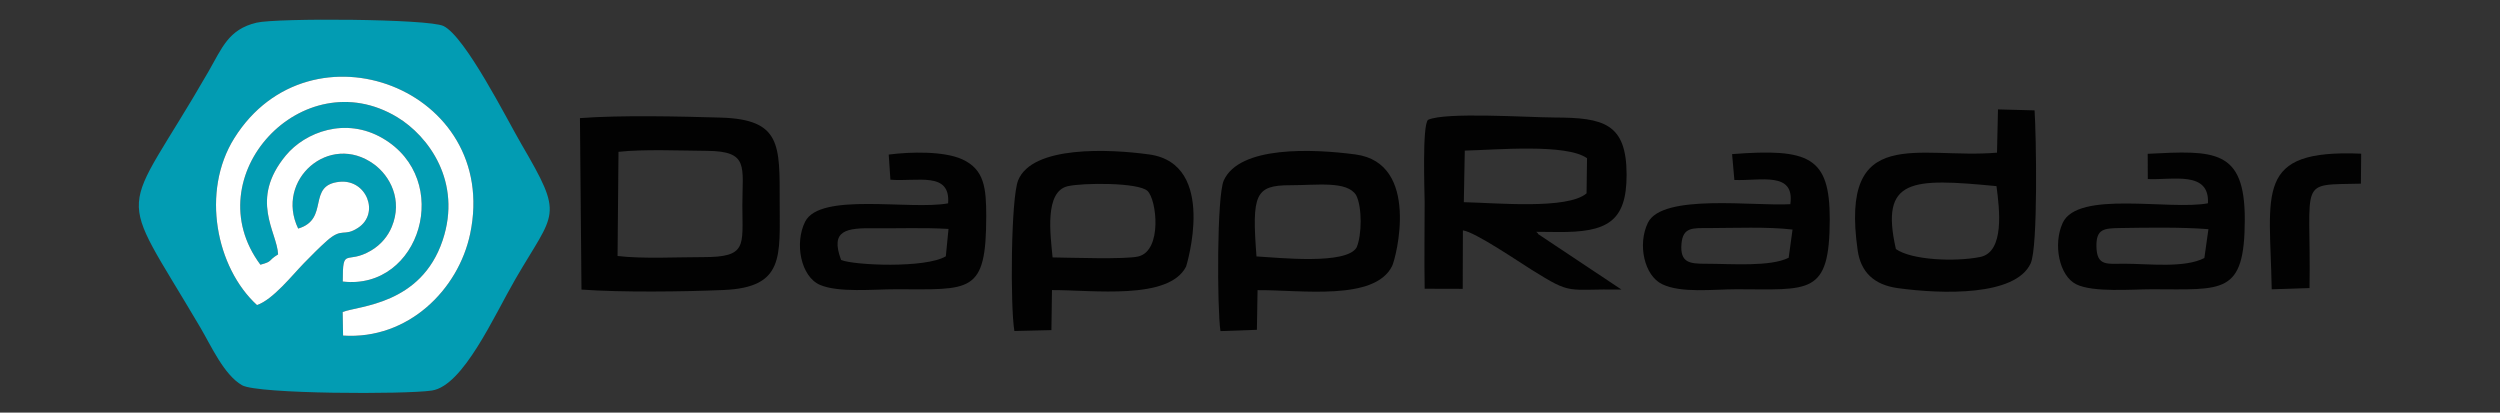 <?xml version="1.0" encoding="UTF-8"?>
<!DOCTYPE svg PUBLIC "-//W3C//DTD SVG 1.1//EN" "http://www.w3.org/Graphics/SVG/1.1/DTD/svg11.dtd">
<!-- Creator: CorelDRAW 2018 (64-Bit) -->
<svg xmlns="http://www.w3.org/2000/svg" xml:space="preserve" width="33.062in" height="5.457in" version="1.1" style="shape-rendering:geometricPrecision; text-rendering:geometricPrecision; image-rendering:optimizeQuality; fill-rule:evenodd; clip-rule:evenodd"
viewBox="0 0 33062.5 5456.52"
 xmlns:xlink="http://www.w3.org/1999/xlink">
 <rect x="0" y="0" width="33062.5" height="5456.52" fill="#333333" stroke="none"/>
 <defs>
  <style type="text/css">
   <![CDATA[
    .fil3 {fill:none}
    .fil2 {fill:#020202}
    .fil0 {fill:#029CB3}
    .fil1 {fill:white}
   ]]>
  </style>
   <clipPath id="id0">
    <path d="M-0 0l33062.5 0 0 5456.52 -33062.5 0 0 -5456.52z"/>
   </clipPath>
 </defs>
 <g id="Layer_x0020_1">
  <g>
  </g>
  <g style="clip-path:url(#id0)">
   <g>
    <g id="_421710518096">
     <path class="fil0" d="M3443.97 3500.58c169.47,-45.74 90.96,-49.62 233.8,-136.35 -12.37,-297.76 -383.94,-722.36 102.27,-1308.73 257.06,-310 789.8,-512.09 1279.08,-228.1 941.28,546.35 498.2,2014.36 -526.26,1895.86 -0.45,-470.81 44.13,-216.65 372.13,-408.56 138.2,-80.86 227.09,-197.14 275.67,-313.8 149.02,-357.99 -24.31,-675.64 -235.16,-829.27 -587.7,-428.21 -1312.35,206.76 -1002.13,851.16 422.67,-125.72 107.16,-577.57 550.39,-619.04 354.99,-33.22 530.98,418.33 242.81,608.25 -193.29,127.4 -205.48,-12.7 -416.15,174.84 -98.08,87.31 -203.36,193.79 -298.81,291.54 -154.78,158.51 -413.01,485.78 -623.05,555.8 -540,-493.92 -741.89,-1501.68 -299.95,-2207.19 1003.76,-1602.36 3520.15,-653.78 3119.55,1263.28 -154.67,740.23 -820.5,1404.28 -1681.03,1347.69l-5.44 -312c212.34,-83.5 1036.8,-95.1 1322.21,-948.07 258.88,-773.68 -185.8,-1378.29 -601.94,-1629.28 -1251.2,-754.63 -2677.62,784.99 -1808.01,1951.96zm-50.82 -3201.01c-371.37,88.36 -454.86,331.51 -634.08,642.85 -1171.64,2035.46 -1249.61,1452.63 -110,3387.9 143.7,244.01 312.67,626.5 552.04,764.09 205.49,118.12 2163.28,122.46 2509.82,70.3 415.62,-62.54 819.57,-981.54 1106.05,-1475.43 526.98,-908.46 647.83,-808.46 76.63,-1786.71 -186.35,-319.17 -736.53,-1415.47 -1027.69,-1558.59 -196.05,-96.37 -2205.56,-108 -2472.77,-44.42z"/>
     <path class="fil1" d="M3443.97 3500.58c-869.61,-1166.97 556.81,-2706.59 1808.01,-1951.96 416.15,250.98 860.82,855.59 601.94,1629.28 -285.42,852.97 -1109.87,864.57 -1322.21,948.07l5.44 312c860.53,56.59 1526.35,-607.46 1681.03,-1347.69 400.59,-1917.06 -2115.79,-2865.64 -3119.55,-1263.28 -441.94,705.51 -240.05,1713.27 299.95,2207.19 210.04,-70.02 468.26,-397.29 623.05,-555.8 95.45,-97.75 200.72,-204.22 298.81,-291.54 210.67,-187.55 222.85,-47.44 416.15,-174.84 288.17,-189.91 112.18,-641.47 -242.81,-608.25 -443.23,41.47 -127.72,493.32 -550.39,619.04 -310.23,-644.4 414.43,-1279.37 1002.13,-851.16 210.85,153.63 384.18,471.28 235.16,829.27 -48.57,116.66 -137.47,232.94 -275.67,313.8 -328.01,191.91 -372.58,-62.25 -372.13,408.56 1024.47,118.5 1467.54,-1349.52 526.26,-1895.86 -489.28,-284 -1022.02,-81.91 -1279.08,228.1 -486.21,586.37 -114.64,1010.97 -102.27,1308.73 -142.85,86.73 -64.33,90.61 -233.8,136.35z"/>
     <path class="fil2" d="M19371.67 1991.5c398.24,-8.68 1341.54,-96.26 1616.85,100.44l-6.37 464.96c-253.13,216.87 -1197.45,125.47 -1623.09,116.84l12.62 -682.23zm1233.47 1076.71c645.59,5.73 907.28,-134.31 906.67,-757.57 -0.67,-682.26 -306.84,-754.63 -951.52,-756.86 -349.57,-1.2 -1445.67,-75.3 -1674.28,30.83 -79.39,69 -45.21,967.57 -45.21,1089.12 0,376.32 -5.94,757.56 0.33,1144.58l503.2 1.4 2.47 -773.41c160.2,20.7 742.24,417.25 907.57,520.38 550.21,343.17 449.34,250.68 1189.21,262.28l-1100.71 -732.78c-4.56,-17.46 -17.1,-19.4 -24.94,-30.56l287.2 2.58z"/>
     <path class="fil2" d="M8179.67 2007.74c327.15,-36.93 825.14,-15.66 1168.8,-13.03 561.57,4.31 468.6,204.95 469.32,724.45 0.74,532.41 66.02,681.41 -515.53,680.9 -333.96,-0.31 -807.93,25.02 -1135.15,-14.94l12.56 -1377.38zm-489.58 1821.63c524.25,38.49 1348.91,28.6 1882.08,5.54 805.25,-34.83 738.87,-447.3 739.09,-1161.17 0.22,-757.71 21.66,-1095.8 -781.64,-1118.89 -539.62,-15.52 -1315.32,-34.02 -1859.89,6.87l20.35 2267.65z"/>
     <path class="fil2" d="M13920.47 3404.04c-29.08,-302.85 -108.46,-869.85 200.26,-941.66 198.99,-46.29 933.82,-51.04 1054.76,62.21 122.69,114.87 197.92,786.84 -119.49,866.43 -165.72,41.56 -915.87,15.66 -1135.53,13.01zm-8.05 432.1c541.67,-1.95 1544.23,137.47 1773.43,-310.63 1.37,-2.66 423.5,-1356.66 -486.91,-1483.09 -529.3,-73.51 -1546.76,-119.86 -1733.8,341.81 -97.44,240.53 -104.58,1676.76 -49.83,1993.01l489.68 -11.7 7.42 -529.4z"/>
     <path class="fil2" d="M16617.09 3390.83c-63,-820.7 -18.4,-941.68 446.85,-941.46 356.78,0.18 749.59,-60.57 870.45,130.73 81.33,154.35 77.3,531.45 6.61,692.07 -135.11,233.54 -1036.32,134.26 -1323.91,118.67zm14.15 446.2c571.37,-4.56 1546.7,147.81 1779.08,-318.13 51.75,-103.77 378.69,-1362.69 -485.06,-1476.82 -571.99,-75.6 -1534.39,-115.17 -1741.11,344.69 -92.88,206.61 -88.26,1694.82 -43.69,1991.83l481.94 -17.21 8.83 -524.35z"/>
     <path class="fil2" d="M25073.26 3293.46c-212.76,-937.92 206.06,-940.05 1330.22,-832.21 39.09,296.74 111.99,872.96 -217.86,937.59 -337.94,66.21 -906.26,40.04 -1112.35,-105.38zm1337.05 -1274.78c-1034.65,89.48 -2083.28,-392.43 -1842.74,1291.24 40.47,283.28 210.92,456.49 531.11,500.33 587.96,80.49 1555.25,108.58 1756.74,-327.37 99.34,-214.92 73.37,-1703.07 51.74,-2023.54l-483.83 -12.94 -13.02 572.29z"/>
     <path class="fil2" d="M22557.33 3487.78c-210,0 -341.93,-11.49 -319.58,-265.95 19.38,-220.85 150.74,-205.33 361.87,-205.8 329.1,-0.73 780.82,-19.3 1106.69,19.69l-51.15 372.97c-246.9,122.18 -757.06,79 -1097.82,79.09zm408.6 337.45c965.56,0.59 1230.95,87.18 1232.5,-924.74 1.27,-826.62 -272.65,-940.86 -1291.57,-862.65l30.11 341.98c344.87,14.56 802.14,-118.28 740.19,320.03 -464.06,30.74 -1695.43,-146 -1884.41,247.28 -137.96,287.09 -46.94,696.71 188.48,810.54 253.05,122.36 672.17,67.37 984.71,67.57z"/>
     <path class="fil2" d="M11569.88 3018.1c321.47,3.87 644.98,-10.44 974.03,9.17l-35.31 361.78c-266.26,161.34 -1219.39,119.75 -1384.9,48.6 -149.37,-398.3 70.79,-424.07 446.19,-419.55zm1473.11 -163.19c-0.14,-369.62 -25.29,-613.94 -315.4,-747.25 -242.93,-111.62 -688.92,-101.22 -974.21,-63.59l22.34 332.18c359.93,28.8 795.57,-112.21 762.93,312.54 -498.78,92.83 -1692.02,-150.64 -1890.3,242.15 -142.96,283.19 -58.57,727.63 197.25,836.88 244.72,104.51 706.25,57.26 997.35,57.42 997.2,0.54 1200.45,68.2 1200.04,-970.31z"/>
     <path class="fil2" d="M28096.12 3487.41c-227.47,-0.02 -364.8,36.12 -370.65,-223.96 -5.41,-240.39 99.95,-244.54 321.07,-248.06 350.07,-5.55 805.15,-12.97 1159.94,15.2l-53.67 381.48c-262.46,136.03 -735.15,75.74 -1056.7,75.34zm363.21 337.81c940.68,0.26 1227.21,80.93 1227.98,-924.6 0.71,-932.97 -405.77,-912.04 -1284.1,-866.8l1.6 333.98c326,15.51 819.45,-113.74 795.24,320.43 -503.04,95.8 -1722.14,-174.96 -1921.15,260.04 -130,284.15 -45.74,700.69 180.61,811.75 223.87,109.84 735.38,65.13 999.81,65.2z"/>
     <path class="fil2" d="M30543.44 3808.8c22.73,-1460.49 -166.68,-1359.66 679.54,-1380.27l3.6 -396.47c-1420.26,-59.72 -1205.1,502.68 -1183.34,1793.57l500.2 -16.83z"/>
    </g>
   </g>
  </g>
  <polygon class="fil3" points="-0,0 33062.5,0 33062.5,5456.52 -0,5456.52 "/>
 </g>
</svg>
